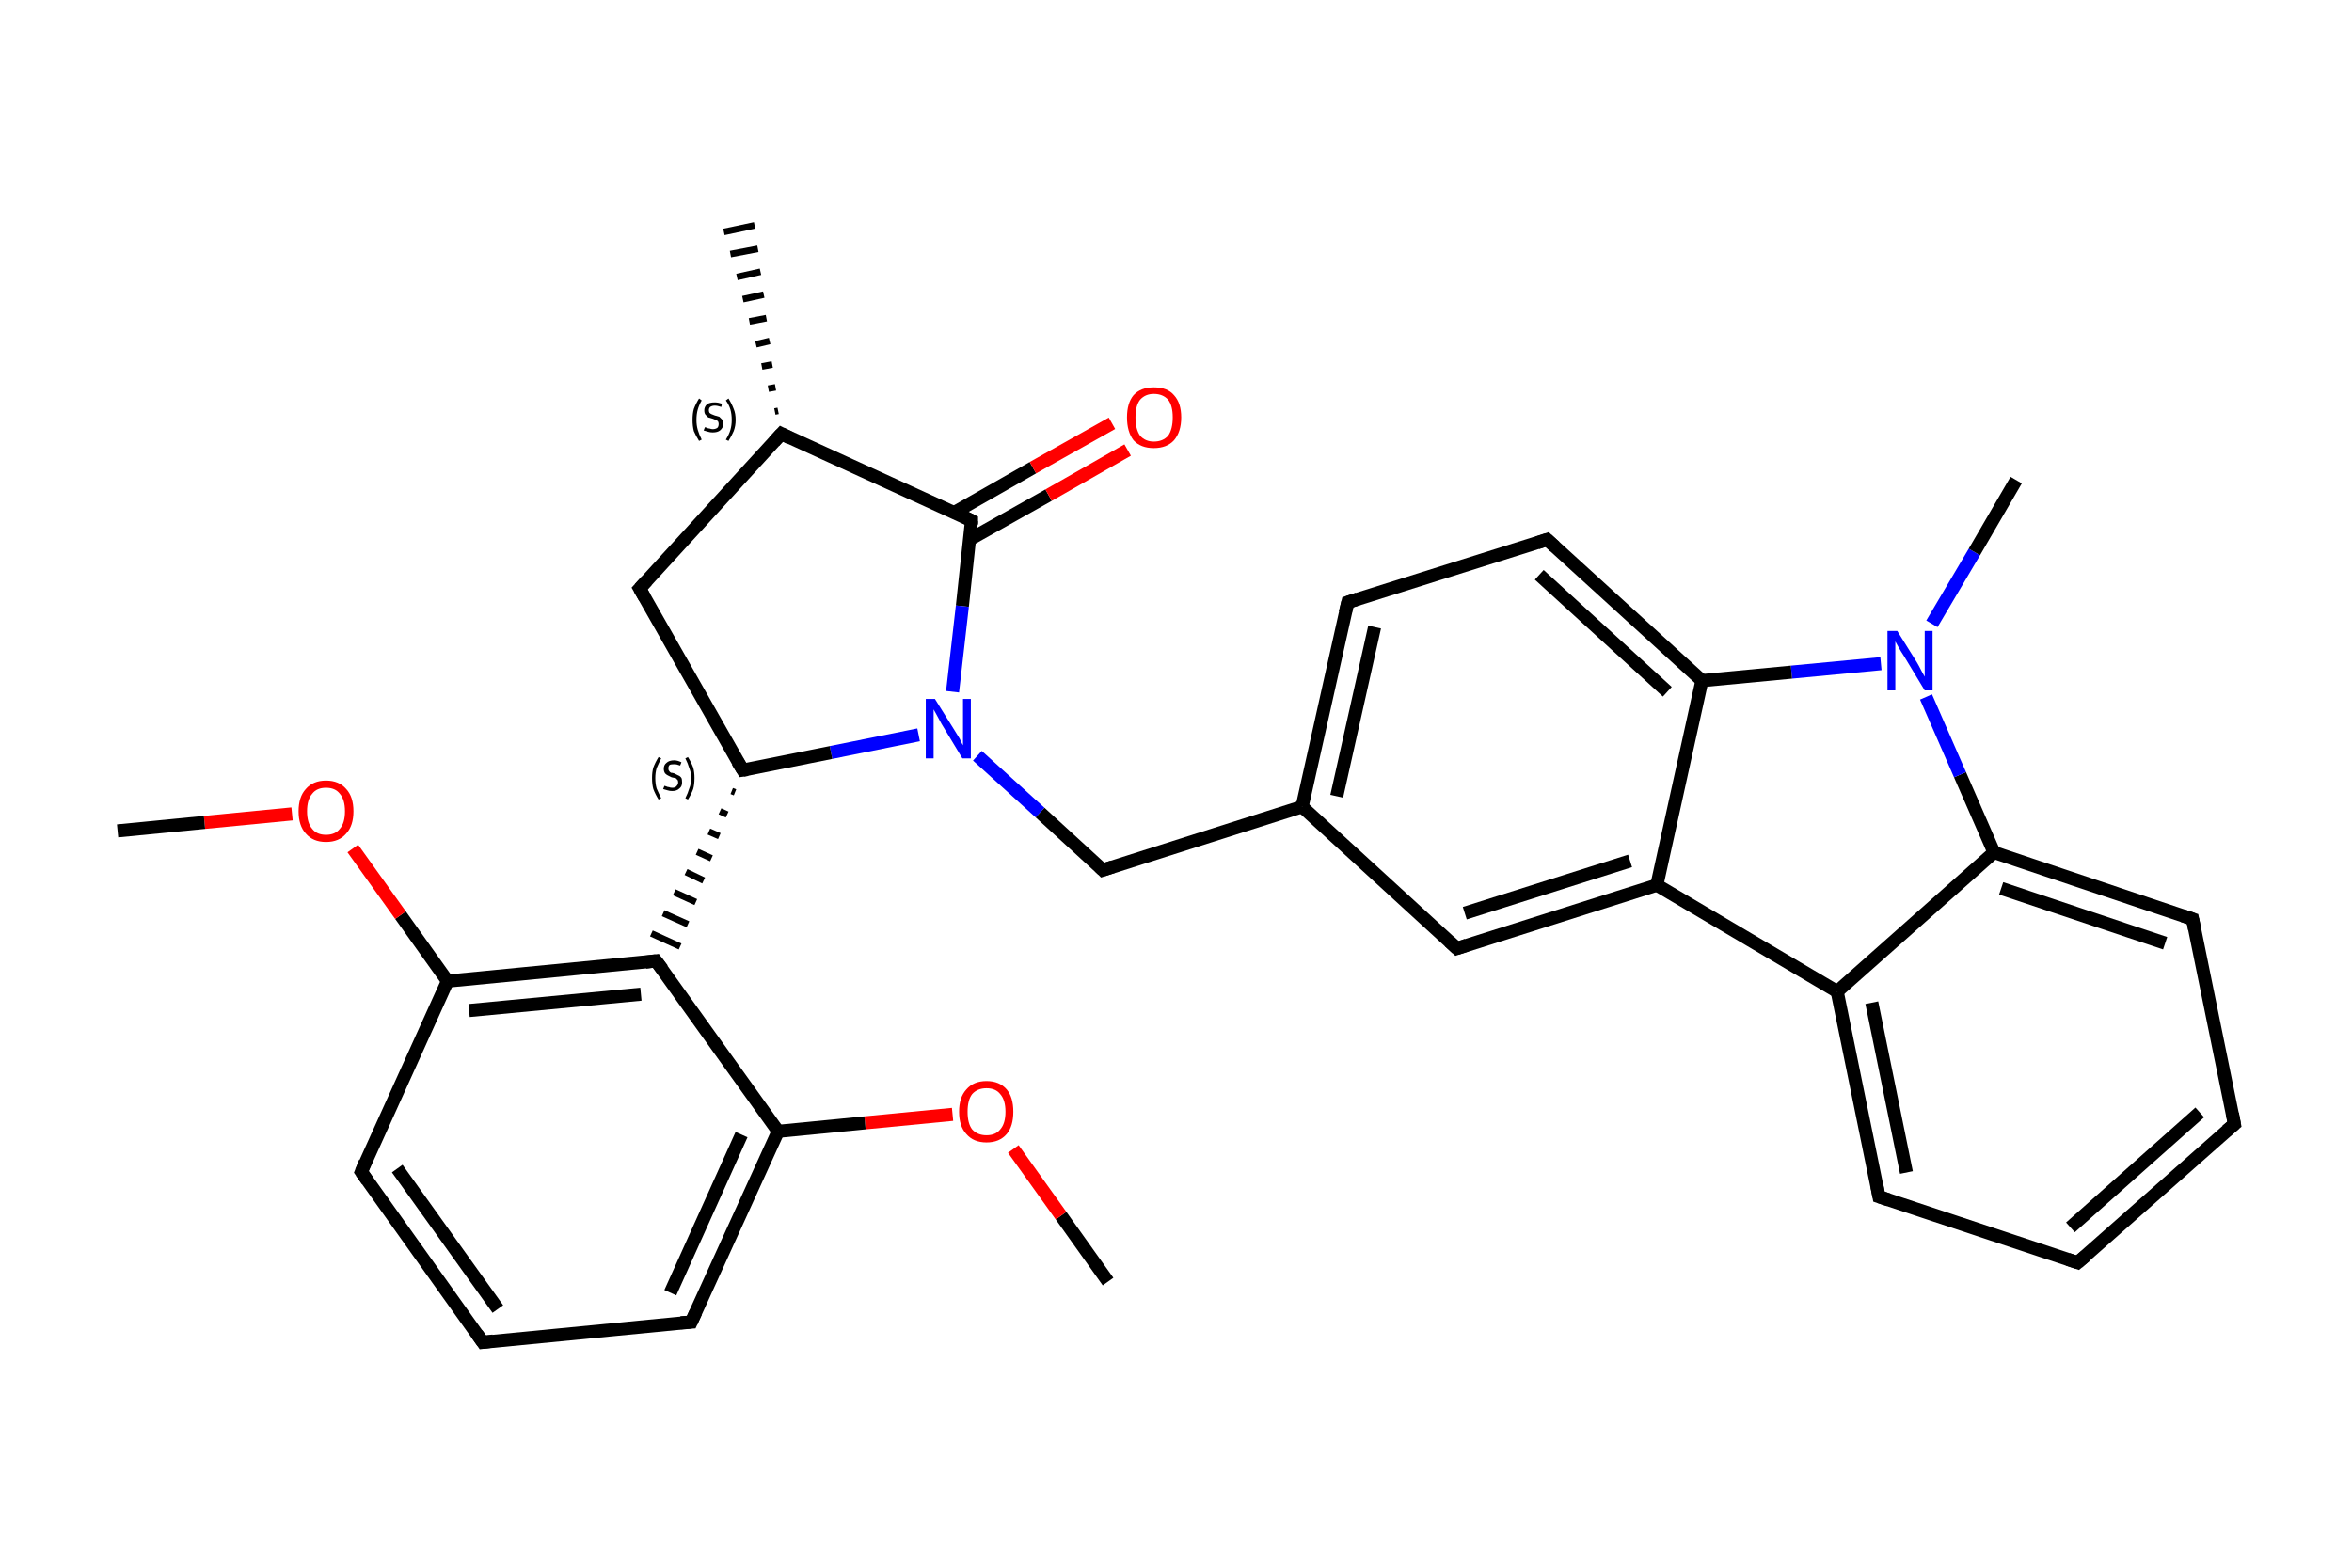 <?xml version='1.0' encoding='iso-8859-1'?>
<svg version='1.1' baseProfile='full'
              xmlns='http://www.w3.org/2000/svg'
                      xmlns:rdkit='http://www.rdkit.org/xml'
                      xmlns:xlink='http://www.w3.org/1999/xlink'
                  xml:space='preserve'
width='360px' height='240px' viewBox='0 0 360 240'>
<!-- END OF HEADER -->
<rect style='opacity:1.0;fill:#FFFFFF;stroke:none' width='360.0' height='240.0' x='0.0' y='0.0'> </rect>
<path class='bond-0 atom-0 atom-1' d='M 169.6,196.2 L 162.4,186.1' style='fill:none;fill-rule:evenodd;stroke:#000000;stroke-width:2.0px;stroke-linecap:butt;stroke-linejoin:miter;stroke-opacity:1' />
<path class='bond-0 atom-0 atom-1' d='M 162.4,186.1 L 155.1,175.9' style='fill:none;fill-rule:evenodd;stroke:#FF0000;stroke-width:2.0px;stroke-linecap:butt;stroke-linejoin:miter;stroke-opacity:1' />
<path class='bond-1 atom-1 atom-2' d='M 145.8,170.6 L 132.4,171.9' style='fill:none;fill-rule:evenodd;stroke:#FF0000;stroke-width:2.0px;stroke-linecap:butt;stroke-linejoin:miter;stroke-opacity:1' />
<path class='bond-1 atom-1 atom-2' d='M 132.4,171.9 L 119.1,173.2' style='fill:none;fill-rule:evenodd;stroke:#000000;stroke-width:2.0px;stroke-linecap:butt;stroke-linejoin:miter;stroke-opacity:1' />
<path class='bond-2 atom-2 atom-3' d='M 119.1,173.2 L 105.8,202.4' style='fill:none;fill-rule:evenodd;stroke:#000000;stroke-width:2.0px;stroke-linecap:butt;stroke-linejoin:miter;stroke-opacity:1' />
<path class='bond-2 atom-2 atom-3' d='M 113.5,173.7 L 102.6,197.9' style='fill:none;fill-rule:evenodd;stroke:#000000;stroke-width:2.0px;stroke-linecap:butt;stroke-linejoin:miter;stroke-opacity:1' />
<path class='bond-3 atom-3 atom-4' d='M 105.8,202.4 L 73.9,205.5' style='fill:none;fill-rule:evenodd;stroke:#000000;stroke-width:2.0px;stroke-linecap:butt;stroke-linejoin:miter;stroke-opacity:1' />
<path class='bond-4 atom-4 atom-5' d='M 73.9,205.5 L 55.3,179.4' style='fill:none;fill-rule:evenodd;stroke:#000000;stroke-width:2.0px;stroke-linecap:butt;stroke-linejoin:miter;stroke-opacity:1' />
<path class='bond-4 atom-4 atom-5' d='M 76.2,200.4 L 60.8,178.9' style='fill:none;fill-rule:evenodd;stroke:#000000;stroke-width:2.0px;stroke-linecap:butt;stroke-linejoin:miter;stroke-opacity:1' />
<path class='bond-5 atom-5 atom-6' d='M 55.3,179.4 L 68.5,150.2' style='fill:none;fill-rule:evenodd;stroke:#000000;stroke-width:2.0px;stroke-linecap:butt;stroke-linejoin:miter;stroke-opacity:1' />
<path class='bond-6 atom-6 atom-7' d='M 68.5,150.2 L 61.3,140.1' style='fill:none;fill-rule:evenodd;stroke:#000000;stroke-width:2.0px;stroke-linecap:butt;stroke-linejoin:miter;stroke-opacity:1' />
<path class='bond-6 atom-6 atom-7' d='M 61.3,140.1 L 54.0,129.9' style='fill:none;fill-rule:evenodd;stroke:#FF0000;stroke-width:2.0px;stroke-linecap:butt;stroke-linejoin:miter;stroke-opacity:1' />
<path class='bond-7 atom-7 atom-8' d='M 44.7,124.6 L 31.3,125.9' style='fill:none;fill-rule:evenodd;stroke:#FF0000;stroke-width:2.0px;stroke-linecap:butt;stroke-linejoin:miter;stroke-opacity:1' />
<path class='bond-7 atom-7 atom-8' d='M 31.3,125.9 L 18.0,127.2' style='fill:none;fill-rule:evenodd;stroke:#000000;stroke-width:2.0px;stroke-linecap:butt;stroke-linejoin:miter;stroke-opacity:1' />
<path class='bond-8 atom-6 atom-9' d='M 68.5,150.2 L 100.4,147.1' style='fill:none;fill-rule:evenodd;stroke:#000000;stroke-width:2.0px;stroke-linecap:butt;stroke-linejoin:miter;stroke-opacity:1' />
<path class='bond-8 atom-6 atom-9' d='M 71.8,154.7 L 98.1,152.2' style='fill:none;fill-rule:evenodd;stroke:#000000;stroke-width:2.0px;stroke-linecap:butt;stroke-linejoin:miter;stroke-opacity:1' />
<path class='bond-9 atom-10 atom-9' d='M 112.0,121.1 L 112.5,121.3' style='fill:none;fill-rule:evenodd;stroke:#000000;stroke-width:1.0px;stroke-linecap:butt;stroke-linejoin:miter;stroke-opacity:1' />
<path class='bond-9 atom-10 atom-9' d='M 110.2,124.2 L 111.3,124.7' style='fill:none;fill-rule:evenodd;stroke:#000000;stroke-width:1.0px;stroke-linecap:butt;stroke-linejoin:miter;stroke-opacity:1' />
<path class='bond-9 atom-10 atom-9' d='M 108.5,127.3 L 110.1,128.0' style='fill:none;fill-rule:evenodd;stroke:#000000;stroke-width:1.0px;stroke-linecap:butt;stroke-linejoin:miter;stroke-opacity:1' />
<path class='bond-9 atom-10 atom-9' d='M 106.7,130.4 L 108.9,131.4' style='fill:none;fill-rule:evenodd;stroke:#000000;stroke-width:1.0px;stroke-linecap:butt;stroke-linejoin:miter;stroke-opacity:1' />
<path class='bond-9 atom-10 atom-9' d='M 105.0,133.5 L 107.7,134.8' style='fill:none;fill-rule:evenodd;stroke:#000000;stroke-width:1.0px;stroke-linecap:butt;stroke-linejoin:miter;stroke-opacity:1' />
<path class='bond-9 atom-10 atom-9' d='M 103.2,136.6 L 106.5,138.1' style='fill:none;fill-rule:evenodd;stroke:#000000;stroke-width:1.0px;stroke-linecap:butt;stroke-linejoin:miter;stroke-opacity:1' />
<path class='bond-9 atom-10 atom-9' d='M 101.5,139.8 L 105.3,141.5' style='fill:none;fill-rule:evenodd;stroke:#000000;stroke-width:1.0px;stroke-linecap:butt;stroke-linejoin:miter;stroke-opacity:1' />
<path class='bond-9 atom-10 atom-9' d='M 99.7,142.9 L 104.1,144.9' style='fill:none;fill-rule:evenodd;stroke:#000000;stroke-width:1.0px;stroke-linecap:butt;stroke-linejoin:miter;stroke-opacity:1' />
<path class='bond-10 atom-10 atom-11' d='M 113.7,117.9 L 97.9,90.1' style='fill:none;fill-rule:evenodd;stroke:#000000;stroke-width:2.0px;stroke-linecap:butt;stroke-linejoin:miter;stroke-opacity:1' />
<path class='bond-11 atom-11 atom-12' d='M 97.9,90.1 L 119.6,66.4' style='fill:none;fill-rule:evenodd;stroke:#000000;stroke-width:2.0px;stroke-linecap:butt;stroke-linejoin:miter;stroke-opacity:1' />
<path class='bond-12 atom-12 atom-13' d='M 118.6,63.0 L 119.1,62.9' style='fill:none;fill-rule:evenodd;stroke:#000000;stroke-width:1.0px;stroke-linecap:butt;stroke-linejoin:miter;stroke-opacity:1' />
<path class='bond-12 atom-12 atom-13' d='M 117.6,59.5 L 118.7,59.3' style='fill:none;fill-rule:evenodd;stroke:#000000;stroke-width:1.0px;stroke-linecap:butt;stroke-linejoin:miter;stroke-opacity:1' />
<path class='bond-12 atom-12 atom-13' d='M 116.6,56.1 L 118.2,55.8' style='fill:none;fill-rule:evenodd;stroke:#000000;stroke-width:1.0px;stroke-linecap:butt;stroke-linejoin:miter;stroke-opacity:1' />
<path class='bond-12 atom-12 atom-13' d='M 115.7,52.7 L 117.8,52.2' style='fill:none;fill-rule:evenodd;stroke:#000000;stroke-width:1.0px;stroke-linecap:butt;stroke-linejoin:miter;stroke-opacity:1' />
<path class='bond-12 atom-12 atom-13' d='M 114.7,49.2 L 117.3,48.7' style='fill:none;fill-rule:evenodd;stroke:#000000;stroke-width:1.0px;stroke-linecap:butt;stroke-linejoin:miter;stroke-opacity:1' />
<path class='bond-12 atom-12 atom-13' d='M 113.7,45.8 L 116.9,45.1' style='fill:none;fill-rule:evenodd;stroke:#000000;stroke-width:1.0px;stroke-linecap:butt;stroke-linejoin:miter;stroke-opacity:1' />
<path class='bond-12 atom-12 atom-13' d='M 112.8,42.4 L 116.4,41.6' style='fill:none;fill-rule:evenodd;stroke:#000000;stroke-width:1.0px;stroke-linecap:butt;stroke-linejoin:miter;stroke-opacity:1' />
<path class='bond-12 atom-12 atom-13' d='M 111.8,38.9 L 116.0,38.1' style='fill:none;fill-rule:evenodd;stroke:#000000;stroke-width:1.0px;stroke-linecap:butt;stroke-linejoin:miter;stroke-opacity:1' />
<path class='bond-12 atom-12 atom-13' d='M 110.8,35.5 L 115.5,34.5' style='fill:none;fill-rule:evenodd;stroke:#000000;stroke-width:1.0px;stroke-linecap:butt;stroke-linejoin:miter;stroke-opacity:1' />
<path class='bond-13 atom-12 atom-14' d='M 119.6,66.4 L 148.7,79.7' style='fill:none;fill-rule:evenodd;stroke:#000000;stroke-width:2.0px;stroke-linecap:butt;stroke-linejoin:miter;stroke-opacity:1' />
<path class='bond-14 atom-14 atom-15' d='M 148.4,82.6 L 160.5,75.8' style='fill:none;fill-rule:evenodd;stroke:#000000;stroke-width:2.0px;stroke-linecap:butt;stroke-linejoin:miter;stroke-opacity:1' />
<path class='bond-14 atom-14 atom-15' d='M 160.5,75.8 L 172.6,68.9' style='fill:none;fill-rule:evenodd;stroke:#FF0000;stroke-width:2.0px;stroke-linecap:butt;stroke-linejoin:miter;stroke-opacity:1' />
<path class='bond-14 atom-14 atom-15' d='M 146.0,78.5 L 158.1,71.6' style='fill:none;fill-rule:evenodd;stroke:#000000;stroke-width:2.0px;stroke-linecap:butt;stroke-linejoin:miter;stroke-opacity:1' />
<path class='bond-14 atom-14 atom-15' d='M 158.1,71.6 L 170.2,64.8' style='fill:none;fill-rule:evenodd;stroke:#FF0000;stroke-width:2.0px;stroke-linecap:butt;stroke-linejoin:miter;stroke-opacity:1' />
<path class='bond-15 atom-14 atom-16' d='M 148.7,79.7 L 147.3,92.8' style='fill:none;fill-rule:evenodd;stroke:#000000;stroke-width:2.0px;stroke-linecap:butt;stroke-linejoin:miter;stroke-opacity:1' />
<path class='bond-15 atom-14 atom-16' d='M 147.3,92.8 L 145.8,105.9' style='fill:none;fill-rule:evenodd;stroke:#0000FF;stroke-width:2.0px;stroke-linecap:butt;stroke-linejoin:miter;stroke-opacity:1' />
<path class='bond-16 atom-16 atom-17' d='M 149.6,115.7 L 159.2,124.4' style='fill:none;fill-rule:evenodd;stroke:#0000FF;stroke-width:2.0px;stroke-linecap:butt;stroke-linejoin:miter;stroke-opacity:1' />
<path class='bond-16 atom-16 atom-17' d='M 159.2,124.4 L 168.8,133.2' style='fill:none;fill-rule:evenodd;stroke:#000000;stroke-width:2.0px;stroke-linecap:butt;stroke-linejoin:miter;stroke-opacity:1' />
<path class='bond-17 atom-17 atom-18' d='M 168.8,133.2 L 199.3,123.5' style='fill:none;fill-rule:evenodd;stroke:#000000;stroke-width:2.0px;stroke-linecap:butt;stroke-linejoin:miter;stroke-opacity:1' />
<path class='bond-18 atom-18 atom-19' d='M 199.3,123.5 L 206.3,92.2' style='fill:none;fill-rule:evenodd;stroke:#000000;stroke-width:2.0px;stroke-linecap:butt;stroke-linejoin:miter;stroke-opacity:1' />
<path class='bond-18 atom-18 atom-19' d='M 204.6,121.9 L 210.4,96.0' style='fill:none;fill-rule:evenodd;stroke:#000000;stroke-width:2.0px;stroke-linecap:butt;stroke-linejoin:miter;stroke-opacity:1' />
<path class='bond-19 atom-19 atom-20' d='M 206.3,92.2 L 236.8,82.6' style='fill:none;fill-rule:evenodd;stroke:#000000;stroke-width:2.0px;stroke-linecap:butt;stroke-linejoin:miter;stroke-opacity:1' />
<path class='bond-20 atom-20 atom-21' d='M 236.8,82.6 L 260.5,104.2' style='fill:none;fill-rule:evenodd;stroke:#000000;stroke-width:2.0px;stroke-linecap:butt;stroke-linejoin:miter;stroke-opacity:1' />
<path class='bond-20 atom-20 atom-21' d='M 235.6,88.0 L 255.2,105.9' style='fill:none;fill-rule:evenodd;stroke:#000000;stroke-width:2.0px;stroke-linecap:butt;stroke-linejoin:miter;stroke-opacity:1' />
<path class='bond-21 atom-21 atom-22' d='M 260.5,104.2 L 253.6,135.5' style='fill:none;fill-rule:evenodd;stroke:#000000;stroke-width:2.0px;stroke-linecap:butt;stroke-linejoin:miter;stroke-opacity:1' />
<path class='bond-22 atom-22 atom-23' d='M 253.6,135.5 L 223.0,145.2' style='fill:none;fill-rule:evenodd;stroke:#000000;stroke-width:2.0px;stroke-linecap:butt;stroke-linejoin:miter;stroke-opacity:1' />
<path class='bond-22 atom-22 atom-23' d='M 249.5,131.8 L 224.2,139.8' style='fill:none;fill-rule:evenodd;stroke:#000000;stroke-width:2.0px;stroke-linecap:butt;stroke-linejoin:miter;stroke-opacity:1' />
<path class='bond-23 atom-22 atom-24' d='M 253.6,135.5 L 281.2,151.8' style='fill:none;fill-rule:evenodd;stroke:#000000;stroke-width:2.0px;stroke-linecap:butt;stroke-linejoin:miter;stroke-opacity:1' />
<path class='bond-24 atom-24 atom-25' d='M 281.2,151.8 L 287.6,183.2' style='fill:none;fill-rule:evenodd;stroke:#000000;stroke-width:2.0px;stroke-linecap:butt;stroke-linejoin:miter;stroke-opacity:1' />
<path class='bond-24 atom-24 atom-25' d='M 286.5,153.5 L 291.8,179.5' style='fill:none;fill-rule:evenodd;stroke:#000000;stroke-width:2.0px;stroke-linecap:butt;stroke-linejoin:miter;stroke-opacity:1' />
<path class='bond-25 atom-25 atom-26' d='M 287.6,183.2 L 318.0,193.3' style='fill:none;fill-rule:evenodd;stroke:#000000;stroke-width:2.0px;stroke-linecap:butt;stroke-linejoin:miter;stroke-opacity:1' />
<path class='bond-26 atom-26 atom-27' d='M 318.0,193.3 L 342.0,172.1' style='fill:none;fill-rule:evenodd;stroke:#000000;stroke-width:2.0px;stroke-linecap:butt;stroke-linejoin:miter;stroke-opacity:1' />
<path class='bond-26 atom-26 atom-27' d='M 316.9,187.9 L 336.7,170.3' style='fill:none;fill-rule:evenodd;stroke:#000000;stroke-width:2.0px;stroke-linecap:butt;stroke-linejoin:miter;stroke-opacity:1' />
<path class='bond-27 atom-27 atom-28' d='M 342.0,172.1 L 335.6,140.7' style='fill:none;fill-rule:evenodd;stroke:#000000;stroke-width:2.0px;stroke-linecap:butt;stroke-linejoin:miter;stroke-opacity:1' />
<path class='bond-28 atom-28 atom-29' d='M 335.6,140.7 L 305.2,130.5' style='fill:none;fill-rule:evenodd;stroke:#000000;stroke-width:2.0px;stroke-linecap:butt;stroke-linejoin:miter;stroke-opacity:1' />
<path class='bond-28 atom-28 atom-29' d='M 331.4,144.4 L 306.3,136.0' style='fill:none;fill-rule:evenodd;stroke:#000000;stroke-width:2.0px;stroke-linecap:butt;stroke-linejoin:miter;stroke-opacity:1' />
<path class='bond-29 atom-29 atom-30' d='M 305.2,130.5 L 300.0,118.6' style='fill:none;fill-rule:evenodd;stroke:#000000;stroke-width:2.0px;stroke-linecap:butt;stroke-linejoin:miter;stroke-opacity:1' />
<path class='bond-29 atom-29 atom-30' d='M 300.0,118.6 L 294.8,106.7' style='fill:none;fill-rule:evenodd;stroke:#0000FF;stroke-width:2.0px;stroke-linecap:butt;stroke-linejoin:miter;stroke-opacity:1' />
<path class='bond-30 atom-30 atom-31' d='M 295.7,95.5 L 302.2,84.5' style='fill:none;fill-rule:evenodd;stroke:#0000FF;stroke-width:2.0px;stroke-linecap:butt;stroke-linejoin:miter;stroke-opacity:1' />
<path class='bond-30 atom-30 atom-31' d='M 302.2,84.5 L 308.6,73.5' style='fill:none;fill-rule:evenodd;stroke:#000000;stroke-width:2.0px;stroke-linecap:butt;stroke-linejoin:miter;stroke-opacity:1' />
<path class='bond-31 atom-9 atom-2' d='M 100.4,147.1 L 119.1,173.2' style='fill:none;fill-rule:evenodd;stroke:#000000;stroke-width:2.0px;stroke-linecap:butt;stroke-linejoin:miter;stroke-opacity:1' />
<path class='bond-32 atom-16 atom-10' d='M 140.6,112.5 L 127.2,115.2' style='fill:none;fill-rule:evenodd;stroke:#0000FF;stroke-width:2.0px;stroke-linecap:butt;stroke-linejoin:miter;stroke-opacity:1' />
<path class='bond-32 atom-16 atom-10' d='M 127.2,115.2 L 113.7,117.9' style='fill:none;fill-rule:evenodd;stroke:#000000;stroke-width:2.0px;stroke-linecap:butt;stroke-linejoin:miter;stroke-opacity:1' />
<path class='bond-33 atom-23 atom-18' d='M 223.0,145.2 L 199.3,123.5' style='fill:none;fill-rule:evenodd;stroke:#000000;stroke-width:2.0px;stroke-linecap:butt;stroke-linejoin:miter;stroke-opacity:1' />
<path class='bond-34 atom-29 atom-24' d='M 305.2,130.5 L 281.2,151.8' style='fill:none;fill-rule:evenodd;stroke:#000000;stroke-width:2.0px;stroke-linecap:butt;stroke-linejoin:miter;stroke-opacity:1' />
<path class='bond-35 atom-30 atom-21' d='M 287.9,101.6 L 274.2,102.9' style='fill:none;fill-rule:evenodd;stroke:#0000FF;stroke-width:2.0px;stroke-linecap:butt;stroke-linejoin:miter;stroke-opacity:1' />
<path class='bond-35 atom-30 atom-21' d='M 274.2,102.9 L 260.5,104.2' style='fill:none;fill-rule:evenodd;stroke:#000000;stroke-width:2.0px;stroke-linecap:butt;stroke-linejoin:miter;stroke-opacity:1' />
<path d='M 106.5,200.9 L 105.8,202.4 L 104.2,202.5' style='fill:none;stroke:#000000;stroke-width:2.0px;stroke-linecap:butt;stroke-linejoin:miter;stroke-opacity:1;' />
<path d='M 75.5,205.3 L 73.9,205.5 L 73.0,204.2' style='fill:none;stroke:#000000;stroke-width:2.0px;stroke-linecap:butt;stroke-linejoin:miter;stroke-opacity:1;' />
<path d='M 56.2,180.7 L 55.3,179.4 L 55.9,177.9' style='fill:none;stroke:#000000;stroke-width:2.0px;stroke-linecap:butt;stroke-linejoin:miter;stroke-opacity:1;' />
<path d='M 98.8,147.3 L 100.4,147.1 L 101.4,148.4' style='fill:none;stroke:#000000;stroke-width:2.0px;stroke-linecap:butt;stroke-linejoin:miter;stroke-opacity:1;' />
<path d='M 112.9,116.6 L 113.7,117.9 L 114.4,117.8' style='fill:none;stroke:#000000;stroke-width:2.0px;stroke-linecap:butt;stroke-linejoin:miter;stroke-opacity:1;' />
<path d='M 98.7,91.5 L 97.9,90.1 L 99.0,88.9' style='fill:none;stroke:#000000;stroke-width:2.0px;stroke-linecap:butt;stroke-linejoin:miter;stroke-opacity:1;' />
<path d='M 118.5,67.6 L 119.6,66.4 L 121.0,67.1' style='fill:none;stroke:#000000;stroke-width:2.0px;stroke-linecap:butt;stroke-linejoin:miter;stroke-opacity:1;' />
<path d='M 147.3,79.0 L 148.7,79.7 L 148.7,80.3' style='fill:none;stroke:#000000;stroke-width:2.0px;stroke-linecap:butt;stroke-linejoin:miter;stroke-opacity:1;' />
<path d='M 168.3,132.7 L 168.8,133.2 L 170.3,132.7' style='fill:none;stroke:#000000;stroke-width:2.0px;stroke-linecap:butt;stroke-linejoin:miter;stroke-opacity:1;' />
<path d='M 205.9,93.8 L 206.3,92.2 L 207.8,91.7' style='fill:none;stroke:#000000;stroke-width:2.0px;stroke-linecap:butt;stroke-linejoin:miter;stroke-opacity:1;' />
<path d='M 235.3,83.1 L 236.8,82.6 L 238.0,83.7' style='fill:none;stroke:#000000;stroke-width:2.0px;stroke-linecap:butt;stroke-linejoin:miter;stroke-opacity:1;' />
<path d='M 224.5,144.7 L 223.0,145.2 L 221.8,144.1' style='fill:none;stroke:#000000;stroke-width:2.0px;stroke-linecap:butt;stroke-linejoin:miter;stroke-opacity:1;' />
<path d='M 287.3,181.6 L 287.6,183.2 L 289.1,183.7' style='fill:none;stroke:#000000;stroke-width:2.0px;stroke-linecap:butt;stroke-linejoin:miter;stroke-opacity:1;' />
<path d='M 316.5,192.8 L 318.0,193.3 L 319.2,192.3' style='fill:none;stroke:#000000;stroke-width:2.0px;stroke-linecap:butt;stroke-linejoin:miter;stroke-opacity:1;' />
<path d='M 340.8,173.1 L 342.0,172.1 L 341.7,170.5' style='fill:none;stroke:#000000;stroke-width:2.0px;stroke-linecap:butt;stroke-linejoin:miter;stroke-opacity:1;' />
<path d='M 335.9,142.2 L 335.6,140.7 L 334.1,140.2' style='fill:none;stroke:#000000;stroke-width:2.0px;stroke-linecap:butt;stroke-linejoin:miter;stroke-opacity:1;' />
<path class='atom-1' d='M 146.8 170.2
Q 146.8 168.0, 147.9 166.8
Q 149.0 165.5, 151.0 165.5
Q 153.0 165.5, 154.1 166.8
Q 155.1 168.0, 155.1 170.2
Q 155.1 172.4, 154.1 173.6
Q 153.0 174.9, 151.0 174.9
Q 149.0 174.9, 147.9 173.6
Q 146.8 172.4, 146.8 170.2
M 151.0 173.8
Q 152.4 173.8, 153.1 172.9
Q 153.9 172.0, 153.9 170.2
Q 153.9 168.4, 153.1 167.5
Q 152.4 166.6, 151.0 166.6
Q 149.6 166.6, 148.8 167.5
Q 148.1 168.4, 148.1 170.2
Q 148.1 172.0, 148.8 172.9
Q 149.6 173.8, 151.0 173.8
' fill='#FF0000'/>
<path class='atom-7' d='M 45.7 124.2
Q 45.7 122.0, 46.8 120.8
Q 47.9 119.5, 49.9 119.5
Q 51.9 119.5, 53.0 120.8
Q 54.1 122.0, 54.1 124.2
Q 54.1 126.4, 53.0 127.6
Q 51.9 128.9, 49.9 128.9
Q 47.9 128.9, 46.8 127.6
Q 45.7 126.4, 45.7 124.2
M 49.9 127.8
Q 51.3 127.8, 52.0 126.9
Q 52.8 126.0, 52.8 124.2
Q 52.8 122.4, 52.0 121.5
Q 51.3 120.6, 49.9 120.6
Q 48.5 120.6, 47.8 121.5
Q 47.0 122.4, 47.0 124.2
Q 47.0 126.0, 47.8 126.9
Q 48.5 127.8, 49.9 127.8
' fill='#FF0000'/>
<path class='atom-15' d='M 172.5 63.9
Q 172.5 61.7, 173.5 60.5
Q 174.6 59.3, 176.6 59.3
Q 178.7 59.3, 179.7 60.5
Q 180.8 61.7, 180.8 63.9
Q 180.8 66.1, 179.7 67.4
Q 178.6 68.6, 176.6 68.6
Q 174.6 68.6, 173.5 67.4
Q 172.5 66.1, 172.5 63.9
M 176.6 67.6
Q 178.0 67.6, 178.8 66.7
Q 179.5 65.7, 179.5 63.9
Q 179.5 62.1, 178.8 61.2
Q 178.0 60.3, 176.6 60.3
Q 175.3 60.3, 174.5 61.2
Q 173.8 62.1, 173.8 63.9
Q 173.8 65.7, 174.5 66.7
Q 175.3 67.6, 176.6 67.6
' fill='#FF0000'/>
<path class='atom-16' d='M 143.1 107.0
L 146.1 111.8
Q 146.4 112.3, 146.9 113.1
Q 147.3 114.0, 147.4 114.1
L 147.4 107.0
L 148.6 107.0
L 148.6 116.1
L 147.3 116.1
L 144.1 110.8
Q 143.8 110.2, 143.4 109.5
Q 143.0 108.8, 142.9 108.6
L 142.9 116.1
L 141.7 116.1
L 141.7 107.0
L 143.1 107.0
' fill='#0000FF'/>
<path class='atom-30' d='M 290.4 96.6
L 293.4 101.4
Q 293.7 101.9, 294.1 102.7
Q 294.6 103.6, 294.6 103.6
L 294.6 96.6
L 295.8 96.6
L 295.8 105.7
L 294.6 105.7
L 291.4 100.4
Q 291.0 99.8, 290.6 99.1
Q 290.2 98.4, 290.1 98.2
L 290.1 105.7
L 288.9 105.7
L 288.9 96.6
L 290.4 96.6
' fill='#0000FF'/>
<path class='note' d='M 99.8 119.1
Q 99.8 118.2, 100.0 117.5
Q 100.3 116.7, 100.8 115.9
L 101.2 116.1
Q 100.8 116.9, 100.5 117.6
Q 100.3 118.3, 100.3 119.1
Q 100.3 120.0, 100.5 120.7
Q 100.8 121.4, 101.2 122.2
L 100.8 122.4
Q 100.3 121.6, 100.0 120.8
Q 99.8 120.1, 99.8 119.1
' fill='#000000'/>
<path class='note' d='M 101.7 120.3
Q 101.7 120.3, 102.0 120.4
Q 102.2 120.5, 102.4 120.5
Q 102.6 120.6, 102.9 120.6
Q 103.3 120.6, 103.5 120.4
Q 103.8 120.1, 103.8 119.8
Q 103.8 119.5, 103.7 119.4
Q 103.5 119.2, 103.4 119.1
Q 103.2 119.1, 102.8 119.0
Q 102.4 118.8, 102.2 118.7
Q 102.0 118.6, 101.8 118.4
Q 101.6 118.1, 101.6 117.7
Q 101.6 117.1, 102.0 116.8
Q 102.4 116.4, 103.2 116.4
Q 103.7 116.4, 104.3 116.7
L 104.1 117.2
Q 103.6 117.0, 103.2 117.0
Q 102.7 117.0, 102.5 117.1
Q 102.3 117.3, 102.3 117.6
Q 102.3 117.9, 102.4 118.0
Q 102.5 118.2, 102.7 118.3
Q 102.9 118.3, 103.2 118.4
Q 103.6 118.6, 103.8 118.7
Q 104.1 118.8, 104.3 119.1
Q 104.4 119.3, 104.4 119.8
Q 104.4 120.4, 104.0 120.7
Q 103.6 121.1, 102.9 121.1
Q 102.5 121.1, 102.2 121.0
Q 101.9 120.9, 101.5 120.8
L 101.7 120.3
' fill='#000000'/>
<path class='note' d='M 106.3 119.1
Q 106.3 120.1, 106.1 120.8
Q 105.8 121.6, 105.3 122.4
L 104.9 122.2
Q 105.3 121.4, 105.5 120.7
Q 105.8 120.0, 105.8 119.1
Q 105.8 118.3, 105.5 117.6
Q 105.3 116.9, 104.9 116.1
L 105.3 115.9
Q 105.8 116.7, 106.1 117.5
Q 106.3 118.2, 106.3 119.1
' fill='#000000'/>
<path class='note' d='M 106.0 64.3
Q 106.0 63.3, 106.2 62.6
Q 106.5 61.8, 107.0 61.0
L 107.4 61.3
Q 107.0 62.0, 106.8 62.7
Q 106.6 63.4, 106.6 64.3
Q 106.6 65.1, 106.8 65.8
Q 107.0 66.5, 107.4 67.3
L 107.0 67.5
Q 106.5 66.7, 106.2 66.0
Q 106.0 65.2, 106.0 64.3
' fill='#000000'/>
<path class='note' d='M 107.9 65.4
Q 108.0 65.4, 108.2 65.5
Q 108.4 65.6, 108.6 65.6
Q 108.9 65.7, 109.1 65.7
Q 109.5 65.7, 109.8 65.5
Q 110.0 65.3, 110.0 64.9
Q 110.0 64.7, 109.9 64.5
Q 109.8 64.4, 109.6 64.3
Q 109.4 64.2, 109.1 64.1
Q 108.7 64.0, 108.4 63.9
Q 108.2 63.7, 108.0 63.5
Q 107.8 63.3, 107.8 62.8
Q 107.8 62.3, 108.2 61.9
Q 108.6 61.6, 109.4 61.6
Q 109.9 61.6, 110.5 61.8
L 110.4 62.3
Q 109.8 62.1, 109.4 62.1
Q 109.0 62.1, 108.7 62.3
Q 108.5 62.5, 108.5 62.8
Q 108.5 63.0, 108.6 63.2
Q 108.7 63.3, 108.9 63.4
Q 109.1 63.5, 109.4 63.6
Q 109.8 63.7, 110.1 63.8
Q 110.3 64.0, 110.5 64.2
Q 110.7 64.5, 110.7 64.9
Q 110.7 65.5, 110.2 65.9
Q 109.8 66.2, 109.1 66.2
Q 108.7 66.2, 108.4 66.1
Q 108.1 66.0, 107.7 65.9
L 107.9 65.4
' fill='#000000'/>
<path class='note' d='M 112.6 64.3
Q 112.6 65.2, 112.3 66.0
Q 112.0 66.7, 111.5 67.5
L 111.1 67.3
Q 111.6 66.5, 111.8 65.8
Q 112.0 65.1, 112.0 64.3
Q 112.0 63.4, 111.8 62.7
Q 111.6 62.0, 111.1 61.3
L 111.5 61.0
Q 112.0 61.8, 112.3 62.6
Q 112.6 63.3, 112.6 64.3
' fill='#000000'/>
</svg>
